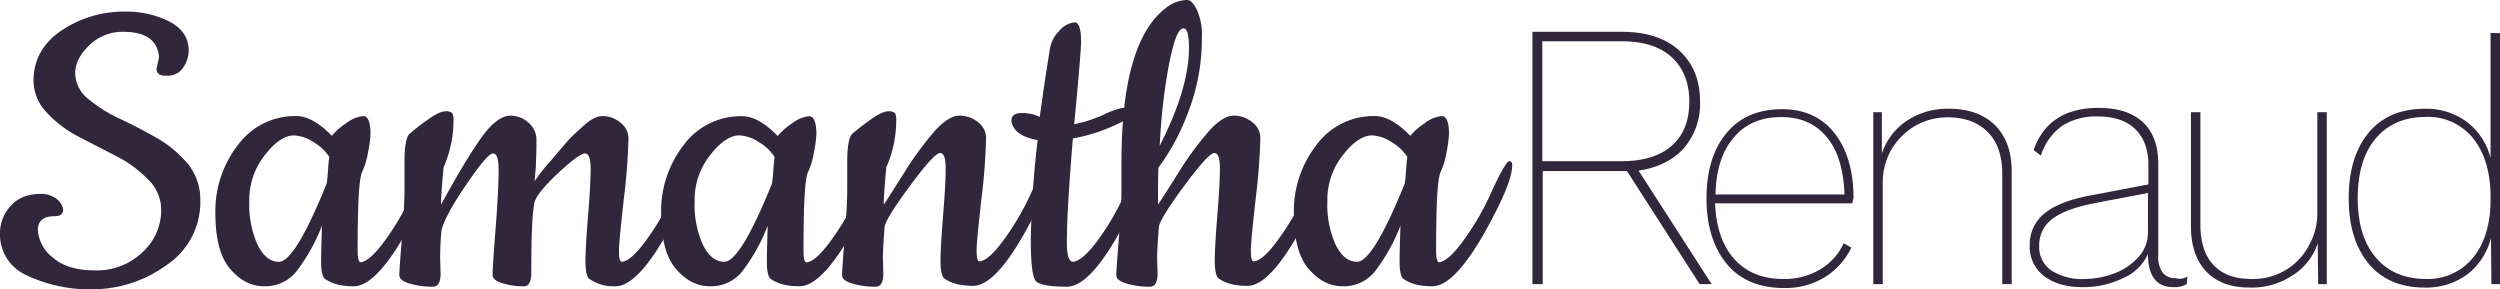 <svg id="Layer_1" data-name="Layer 1" xmlns="http://www.w3.org/2000/svg" viewBox="0 0 581.6 67.3"><title>Logo_name--dark</title><g style="isolation:isolate"><path d="M241.67,159.06l0.6-2.8c-0.3-3.9-3.1-5.9-8.3-5.9a11.1,11.1,0,0,0-7.9,3.1c-2.2,2.1-3.3,4.3-3.3,6.5a7.81,7.81,0,0,0,3,6,33.87,33.87,0,0,0,7.3,4.6c2.8,1.3,5.7,2.8,8.5,4.4a26.64,26.64,0,0,1,7.3,6,13.11,13.11,0,0,1,3,8.4,17.61,17.61,0,0,1-7.9,15.3,29.36,29.36,0,0,1-17.1,5.6,34.18,34.18,0,0,1-15.5-3.3,10.34,10.34,0,0,1-6.1-9.8,9.18,9.18,0,0,1,2.5-6.3c1.7-1.9,4-2.8,7.1-2.8a5.58,5.58,0,0,1,3.3,1,3.93,3.93,0,0,1,1.8,2.6c0,1.1-.7,1.6-2,1.6-2.6,0-3.9,1.1-3.9,3.2a8.87,8.87,0,0,0,3.6,6.5c2.3,2,5.6,2.9,9.8,2.9a15.19,15.19,0,0,0,10.8-4.1,13.17,13.17,0,0,0,4.5-10,9.8,9.8,0,0,0-3.1-7.1,27.72,27.72,0,0,0-7.4-5.4l-8.7-4.5a26.26,26.26,0,0,1-7.4-5.6,10.72,10.72,0,0,1-3.1-7.4c0-4.9,2.2-8.8,6.5-11.7a26,26,0,0,1,14.8-4.4,22.35,22.35,0,0,1,10.1,2.2c3,1.5,4.6,3.7,4.7,6.6a7.22,7.22,0,0,1-1.4,4.4,4.25,4.25,0,0,1-3.7,1.7Q241.82,160.71,241.67,159.06Z" transform="translate(-205.27 -142.96)" style="fill:#31273c"/><path d="M287.57,209.56c-3,0-5.2-.6-6.8-1.8-0.5-.5-0.8-1.8-0.8-3.9s0.1-4.9.2-8.4a42.86,42.86,0,0,1-5.9,10.6,9.3,9.3,0,0,1-7.5,3.5c-3.1,0-5.7-1.4-8-4.1s-3.4-7.1-3.4-13a25.13,25.13,0,0,1,5.2-15.7,16.51,16.51,0,0,1,13.7-6.8c2.4,0,5.2,1.5,8.2,4.6a14.49,14.49,0,0,1,3.3-2.9,7.69,7.69,0,0,1,4-1.7c1.1,0,1.7,1.4,1.7,4.2a29.12,29.12,0,0,1-.6,4.3,16.88,16.88,0,0,1-1.4,4.6c-0.7,1.7-1,7.7-1,17.9,0,2,.2,3,0.7,3,1.3-.1,3.1-1.6,5.4-4.7a61.36,61.36,0,0,0,6.8-11.7c2.3-4.8,3.6-7.1,4.1-7.1s0.7,0.3.7,0.9c0,2.1-1.1,5.3-3.3,9.8C296.77,203.46,291.67,209.56,287.57,209.56Zm-13.9-35.1c-2.1,0-4.4,1.5-6.8,4.6a16.67,16.67,0,0,0-3.6,10.7,22.75,22.75,0,0,0,1.9,10.1c1.3,2.6,2.9,4,5,4,2.5,0,6.2-6.1,11.1-18.2q0.15-.9.3-3c0.1-1.4.2-2.5,0.3-3.2a10.8,10.8,0,0,0-3.6-3.4A9.06,9.06,0,0,0,273.67,174.46Z" transform="translate(-205.27 -142.96)" style="fill:#31273c"/><path d="M307.67,203.16l0.1,3.4c0,2.1-.6,3.1-1.8,3.1a18.82,18.82,0,0,1-5.3-.7c-1.7-.5-2.5-1.1-2.5-2s0.2-3.7.6-8.7,0.6-8.7.6-11.2v-6.5c0-3.5.4-5.6,1.1-6.4a46.48,46.48,0,0,1,4.1-3.2c1.9-1.4,3.4-2.1,4.2-2.1a2.34,2.34,0,0,1,1.7.4,3,3,0,0,1,.3,1.6,27.09,27.09,0,0,1-2.3,11q-0.6,6.3-.6,8.7c4-7.3,6.9-12,8.5-14.3,2.8-4.3,5.4-6.4,7.7-6.4a6.27,6.27,0,0,1,4.1,1.6,5.16,5.16,0,0,1,1.9,4.1c0,1.6,0,3.1-.1,4.6a29.6,29.6,0,0,1-.2,3.4,11.45,11.45,0,0,0-.1,1.5,44.83,44.83,0,0,1,3.9-4.9c2.3-2.7,3.8-4.5,4.6-5.3s1.7-1.6,2.6-2.4c1.8-1.7,3.3-2.5,4.8-2.5a6.43,6.43,0,0,1,4,1.5,4.6,4.6,0,0,1,1.9,3.8,141.39,141.39,0,0,1-1.1,14.2c-0.7,6.3-1.1,10.2-1.1,11.9s0.2,2.5.7,2.5c1.3-.1,3.1-1.6,5.4-4.7a61.36,61.36,0,0,0,6.8-11.7c2.3-4.8,3.6-7.1,4.1-7.1s0.7,0.3.7,0.9c0,2.1-1.1,5.3-3.3,9.8-6,12.3-11.1,18.5-15.2,18.5a9.73,9.73,0,0,1-6.2-1.8c-0.5-.5-0.8-1.9-0.8-4s0.2-5.7.6-10.6,0.6-8.5.6-10.9-0.4-3.6-1.3-3.6-3.1,1.6-6.5,4.8-5.1,5.5-5.3,6.8c-0.5,2.5-.7,7.9-0.7,16.2,0,2.1-.6,3.1-1.7,3.1a16.34,16.34,0,0,1-5-.7c-1.6-.5-2.3-1.1-2.3-2s0.2-4.5.7-10.8,0.7-10.9.7-13.5-0.4-3.9-1.3-3.9-3,2.5-6.4,7.5-5.2,8.5-5.6,10.5C307.77,198.76,307.67,200.86,307.67,203.16Z" transform="translate(-205.27 -142.96)" style="fill:#31273c"/><path d="M391.27,209.56c-3,0-5.2-.6-6.8-1.8-0.5-.5-0.8-1.8-0.8-3.9s0.1-4.9.2-8.4a42.86,42.86,0,0,1-5.9,10.6,9.3,9.3,0,0,1-7.5,3.5c-3.1,0-5.7-1.4-8-4.1s-3.4-7.1-3.4-13a25.13,25.13,0,0,1,5.2-15.7A16.51,16.51,0,0,1,378,170c2.4,0,5.2,1.5,8.2,4.6a14.49,14.49,0,0,1,3.3-2.9,7.69,7.69,0,0,1,4-1.7c1.1,0,1.7,1.4,1.7,4.2a29.12,29.12,0,0,1-.6,4.3,16.88,16.88,0,0,1-1.4,4.6c-0.7,1.7-1,7.7-1,17.9,0,2,.2,3,0.7,3,1.3-.1,3.1-1.6,5.4-4.7a61.36,61.36,0,0,0,6.8-11.7c2.3-4.8,3.6-7.1,4.1-7.1s0.7,0.3.7,0.9c0,2.1-1.1,5.3-3.3,9.8C400.47,203.46,395.37,209.56,391.27,209.56Zm-14-35.1c-2.1,0-4.4,1.5-6.8,4.6a16.67,16.67,0,0,0-3.6,10.7,22.76,22.76,0,0,0,1.9,10.1c1.3,2.6,2.9,4,5,4,2.5,0,6.2-6.1,11.1-18.2q0.15-.9.3-3c0.1-1.4.2-2.5,0.3-3.2a10.8,10.8,0,0,0-3.6-3.4A9.06,9.06,0,0,0,377.27,174.46Z" transform="translate(-205.27 -142.96)" style="fill:#31273c"/><path d="M410.67,203.16l0.1,3.4c0,2.1-.6,3.1-1.8,3.1a18.82,18.82,0,0,1-5.3-.7c-1.7-.5-2.5-1.1-2.5-2s0.2-3.7.6-8.7,0.6-8.7.6-11.2v-6.5c0-3.5.4-5.6,1.1-6.4a46.48,46.48,0,0,1,4.1-3.2c1.9-1.4,3.4-2.1,4.2-2.1a2.34,2.34,0,0,1,1.7.4,3,3,0,0,1,.3,1.6,27.09,27.09,0,0,1-2.3,11q-0.6,6.3-.6,8.7,0.45-.6,4.8-7.5a71.78,71.78,0,0,1,7.4-10c2-2.1,3.8-3.2,5.4-3.2a6.82,6.82,0,0,1,4.3,1.5,4.6,4.6,0,0,1,1.9,3.8,141.39,141.39,0,0,1-1.1,14.2c-0.7,6.3-1.1,10.2-1.1,11.9s0.2,2.5.7,2.5c1.3-.1,3.1-1.6,5.4-4.7a61.36,61.36,0,0,0,6.8-11.7c2.3-4.8,3.6-7.1,4.1-7.1s0.7,0.3.7,0.9c0,2.1-1.1,5.3-3.3,9.8-6,12.3-11.1,18.5-15.2,18.5-3,0-5.2-.6-6.8-1.8-0.5-.5-0.8-1.9-0.8-4s0.2-5.7.6-10.6,0.6-8.5.6-10.9-0.4-3.6-1.3-3.6-3.2,2.5-6.9,7.5-5.7,8.2-6,9.6C410.87,198.46,410.67,200.86,410.67,203.16Z" transform="translate(-205.27 -142.96)" style="fill:#31273c"/><path d="M468.77,191.16c-6,12.3-11.1,18.5-15.3,18.5s-6.6-.5-7.3-1.4-1.1-4.1-1.1-9.5a227.55,227.55,0,0,1,1.6-23.2c-3.8-.7-5.8-2.2-6.1-4.5q0-1.8,2.4-1.8a9.28,9.28,0,0,1,4.2.9c0.7-5.3,1.5-10.6,2.4-16.1a7.66,7.66,0,0,1,2.2-4,5.36,5.36,0,0,1,3.5-1.9q1.5,0,1.5,4.5c0,1.4-.5,7.8-1.6,19.2a31.34,31.34,0,0,0,6.8-2.2,19.92,19.92,0,0,1,4.4-1.6q2.1,0,2.1,1.2t-4.2,3a39.65,39.65,0,0,1-9.4,2.9c-0.9,10.7-1.4,18.8-1.4,24.3,0,2.9.5,4.4,1.4,4.4,1.4-.1,3.2-1.6,5.5-4.6a61.36,61.36,0,0,0,6.8-11.7c2.3-4.8,3.6-7.2,4.1-7.2s0.7,0.3.7,0.9C472.07,183.36,471,186.66,468.77,191.16Z" transform="translate(-205.27 -142.96)" style="fill:#31273c"/><path d="M474.47,203.16l0.1,3.4c0,2.1-.6,3.1-1.8,3.1a18.82,18.82,0,0,1-5.3-.7c-1.7-.5-2.5-1.1-2.5-2s0.2-3.7.6-8.7,0.6-8.7.6-11.2v-6.4c0-18.8,3.5-30.7,10.4-35.9a8,8,0,0,1,4.9-1.8c0.8,0,1.5.8,2.3,2.4a14.24,14.24,0,0,1,1.1,6.3,47.21,47.21,0,0,1-3.3,17.7,51.2,51.2,0,0,1-6.8,12.6c-0.1,1.8-.1,4.7-0.1,8.6q0.45-.6,4.8-7.5a71.78,71.78,0,0,1,7.4-10c2-2.1,3.8-3.2,5.4-3.2a6.82,6.82,0,0,1,4.3,1.5,4.6,4.6,0,0,1,1.9,3.8,141.39,141.39,0,0,1-1.1,14.2c-0.7,6.3-1.1,10.2-1.1,11.9s0.2,2.5.7,2.5c1.3-.1,3.1-1.6,5.4-4.7a61.36,61.36,0,0,0,6.8-11.7c2.3-4.8,3.6-7.1,4.1-7.1s0.7,0.3.7,0.9c0,2.1-1.1,5.3-3.3,9.8-6,12.3-11.1,18.5-15.2,18.5-3,0-5.2-.6-6.8-1.8-0.5-.5-0.8-1.9-0.8-4s0.2-5.7.6-10.6,0.6-8.5.6-10.9-0.4-3.6-1.3-3.6-3.2,2.5-6.9,7.5-5.7,8.2-6,9.6C474.67,198.46,474.47,200.86,474.47,203.16Zm7.4-49c0-3.1-.4-4.6-1.3-4.6-1.4,0-2.7,4.1-4,12.2a139.86,139.86,0,0,0-1.5,15.1C479.67,167.86,481.87,160.26,481.87,154.16Z" transform="translate(-205.27 -142.96)" style="fill:#31273c"/><path d="M538.47,209.56c-3,0-5.2-.6-6.8-1.8-0.5-.5-0.8-1.8-0.8-3.9s0.1-4.9.2-8.4a42.86,42.86,0,0,1-5.9,10.6,9.3,9.3,0,0,1-7.5,3.5c-3.1,0-5.7-1.4-8-4.1s-3.4-7.1-3.4-13a25.13,25.13,0,0,1,5.2-15.7,16.51,16.51,0,0,1,13.7-6.8c2.4,0,5.2,1.5,8.2,4.6a14.5,14.5,0,0,1,3.3-2.9,7.69,7.69,0,0,1,4-1.7c1.1,0,1.7,1.4,1.7,4.2a29.12,29.12,0,0,1-.6,4.3,16.88,16.88,0,0,1-1.4,4.6c-0.7,1.7-1,7.7-1,17.9,0,2,.2,3,0.7,3,1.3-.1,3.1-1.6,5.4-4.7a61.36,61.36,0,0,0,6.8-11.7c2.2-4.8,3.6-7.1,4.1-7.1s0.7,0.3.7,0.9c0,2.1-1.1,5.3-3.3,9.8C547.67,203.46,542.57,209.56,538.47,209.56Zm-14-35.1c-2.1,0-4.4,1.5-6.8,4.6a16.67,16.67,0,0,0-3.6,10.7,22.76,22.76,0,0,0,1.9,10.1c1.3,2.6,2.9,4,5,4,2.5,0,6.2-6.1,11.1-18.2q0.15-.9.3-3c0.1-1.4.2-2.5,0.3-3.2a10.8,10.8,0,0,0-3.6-3.4A9.06,9.06,0,0,0,524.47,174.46Z" transform="translate(-205.27 -142.96)" style="fill:#31273c"/><path d="M600.67,209.06l-16.9-26.3h-19.6v26.3h-2.4v-58.7h20.8c5.6,0,10.1,1.4,13.3,4.3s4.9,6.8,4.9,11.9a15.72,15.72,0,0,1-3.8,10.9c-2.5,2.8-6,4.5-10.5,5.2l17,26.4h-2.8Zm-6.5-32.2c2.8-2.4,4.1-5.9,4.1-10.3s-1.4-7.8-4.1-10.3-6.7-3.7-11.7-3.7h-18.4v27.9h18.4Q590.12,180.46,594.17,176.86Z" transform="translate(-205.27 -142.96)" style="fill:#31273c"/><path d="M636.17,190.26h-31.9c0.2,5.5,1.7,9.9,4.5,13s6.6,4.6,11.4,4.6a16.08,16.08,0,0,0,8.5-2.2,13.53,13.53,0,0,0,5.5-6.1l1.8,1a16.55,16.55,0,0,1-6.2,6.9,17.51,17.51,0,0,1-9.5,2.5c-5.6,0-10.1-1.8-13.2-5.5s-4.8-8.8-4.8-15.3,1.6-11.6,4.7-15.3,7.4-5.5,12.9-5.5c5.2,0,9.3,1.9,12.2,5.6s4.4,8.7,4.4,15.1ZM608.57,175q-4.05,4.8-4.2,13.2h30c-0.2-5.7-1.5-10.1-4-13.2s-6-4.8-10.6-4.8C615,170.16,611.27,171.76,608.57,175Z" transform="translate(-205.27 -142.96)" style="fill:#31273c"/><path d="M669.37,172.06q3.9,3.9,3.9,10.8v26.2h-2.2v-25.6c0-4.3-1.1-7.5-3.4-9.8s-5.4-3.4-9.3-3.4a15.13,15.13,0,0,0-7.6,2,16.08,16.08,0,0,0-5.5,5.5,15.6,15.6,0,0,0-2,7.8v23.5h-2.2v-40h2v9.6a14.64,14.64,0,0,1,5.8-7.6,17.07,17.07,0,0,1,9.8-2.8C663.27,168.26,666.77,169.56,669.37,172.06Z" transform="translate(-205.27 -142.96)" style="fill:#31273c"/><path d="M714.17,207.26l-0.2,1.8a5.7,5.7,0,0,1-3.1.7c-3.9,0-5.9-2.6-5.9-7.7h0a11.2,11.2,0,0,1-6,5.7,20.9,20.9,0,0,1-9.2,2c-3.8,0-6.8-.9-9-2.6a8.51,8.51,0,0,1-3.3-7.1,9.16,9.16,0,0,1,3.5-7.5c2.3-1.9,6-3.3,11-4.2l13.1-2.5v-4.5c0-3.6-1-6.3-3-8.3s-4.9-3-8.7-3a14.59,14.59,0,0,0-8.4,2.2,13.39,13.39,0,0,0-4.9,6.9l-1.7-1.3c2.3-6.5,7.3-9.8,15.1-9.8,4.5,0,7.9,1.1,10.3,3.3s3.6,5.5,3.6,9.7v21.4a6.25,6.25,0,0,0,1,3.9,3.54,3.54,0,0,0,3,1.3A3.16,3.16,0,0,0,714.17,207.26Zm-17.3-.6a14.31,14.31,0,0,0,5.8-3.8,8.45,8.45,0,0,0,2.3-6.1v-8.9l-12.1,2.3c-4.7.9-8,2.1-10.1,3.7a7.5,7.5,0,0,0-3.1,6.3,6.55,6.55,0,0,0,2.8,5.7,13.07,13.07,0,0,0,7.7,2A20.19,20.19,0,0,0,696.87,206.66Z" transform="translate(-205.27 -142.96)" style="fill:#31273c"/><path d="M746.57,169.06v40h-2l-0.1-9.5a14.1,14.1,0,0,1-5.9,7.5,17.28,17.28,0,0,1-10,2.8c-4.2,0-7.6-1.2-10-3.7s-3.6-6-3.6-10.6v-26.5h2.2v26.1c0,4.2,1,7.3,3.1,9.5s5,3.2,8.8,3.2a14.73,14.73,0,0,0,8.3-2.3,14.51,14.51,0,0,0,5.2-5.8,14.8,14.8,0,0,0,1.8-6.9v-23.8h2.2Z" transform="translate(-205.27 -142.96)" style="fill:#31273c"/><path d="M786.87,150.66v58.4h-2l-0.1-10.7a15.44,15.44,0,0,1-5.6,8.5,16.07,16.07,0,0,1-9.8,3c-5.5,0-9.9-1.8-13-5.5s-4.7-8.8-4.7-15.3,1.6-11.6,4.7-15.3,7.5-5.5,13-5.5a15.77,15.77,0,0,1,9.7,3,15.18,15.18,0,0,1,5.6,8.4v-29h2.2Zm-6.4,52.4c2.7-3.2,4.1-7.6,4.2-13.1v-1.8q-0.15-8.25-4.2-13.2a13.42,13.42,0,0,0-10.8-4.8c-5,0-8.9,1.7-11.7,5s-4.2,8-4.2,13.9,1.4,10.5,4.2,13.8,6.7,5,11.7,5A13.56,13.56,0,0,0,780.47,203.06Z" transform="translate(-205.27 -142.96)" style="fill:#31273c"/></g></svg>